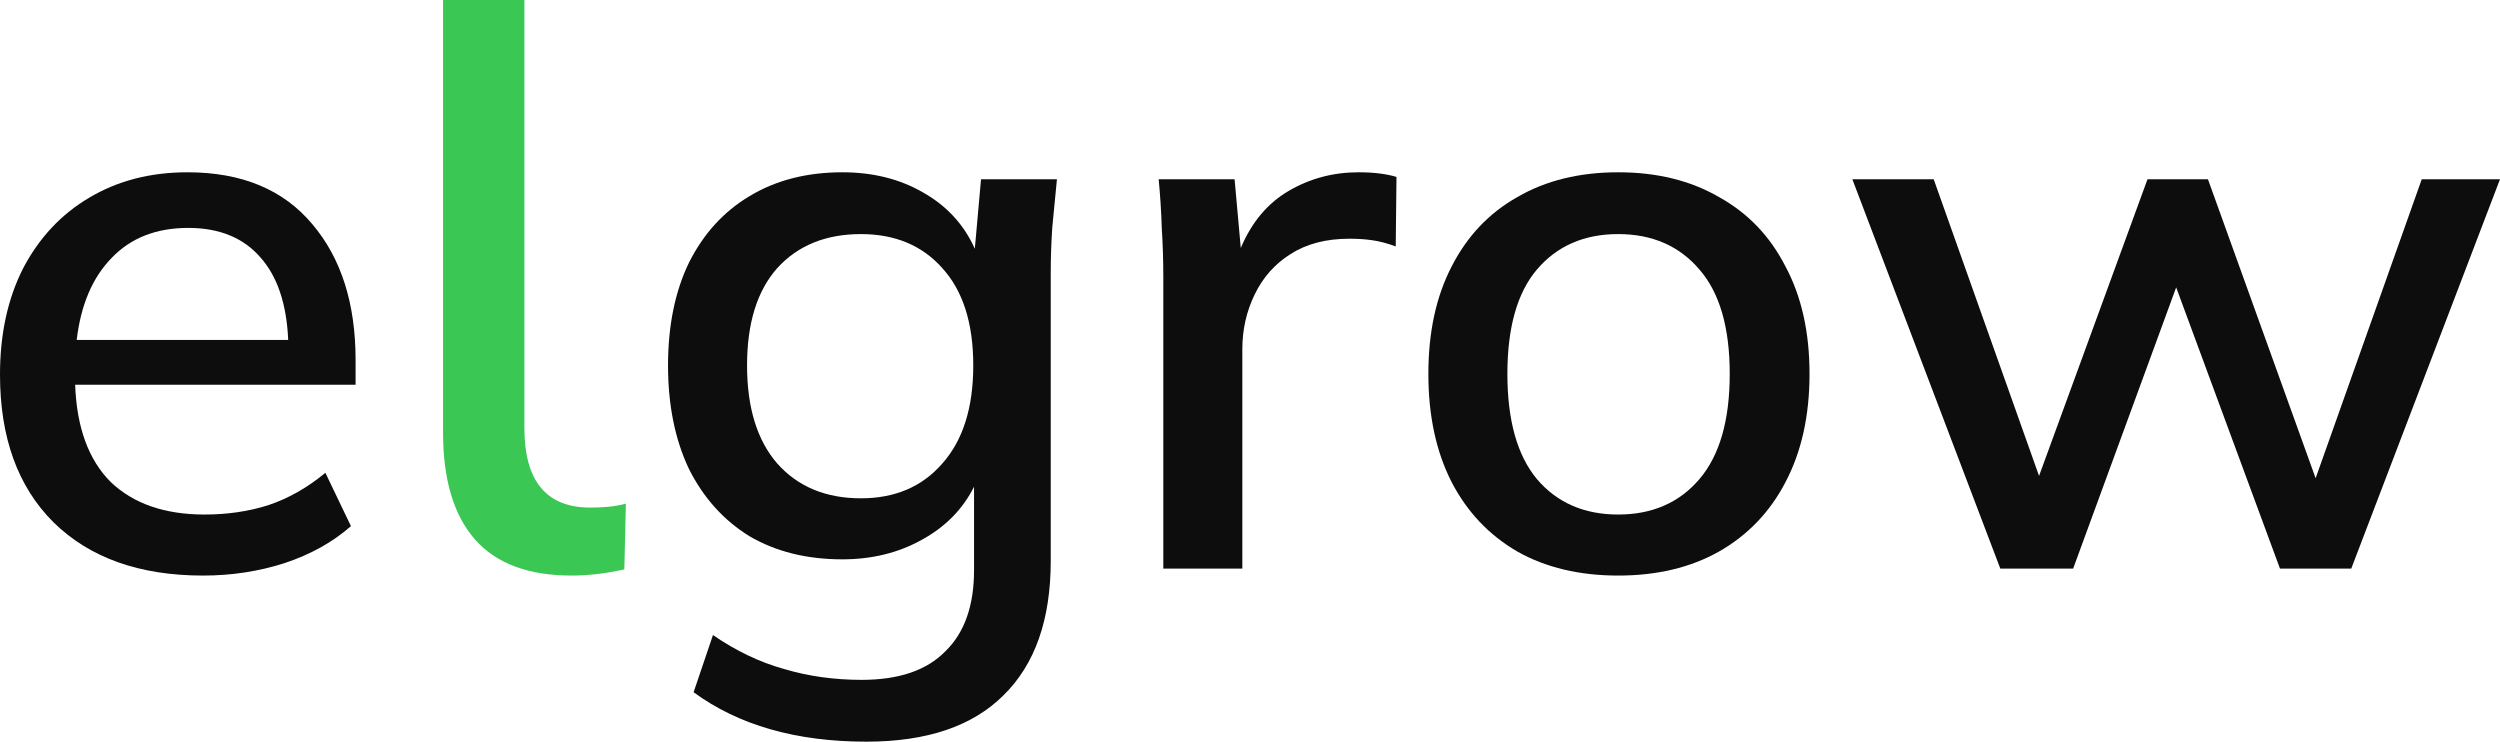 <svg width="1200" height="356" viewBox="0 0 1200 356" fill="none" xmlns="http://www.w3.org/2000/svg">
<path d="M97.427 276.271C66.935 276.271 43.012 267.742 25.658 250.683C8.553 233.625 0 210.015 0 179.854C0 160.324 3.719 143.265 11.156 128.679C18.841 114.093 29.377 102.844 42.764 94.933C56.399 86.775 72.141 82.696 89.99 82.696C116.021 82.696 135.977 90.978 149.86 107.542C163.743 123.858 170.684 145.614 170.684 172.808V184.675H36.071C36.814 205.194 42.516 220.769 53.176 231.4C64.084 241.783 79.082 246.975 98.171 246.975C109.079 246.975 119.243 245.492 128.664 242.525C138.332 239.311 147.505 234.119 156.181 226.95L168.453 252.538C159.776 260.201 149.116 266.135 136.473 270.337C124.077 274.293 111.062 276.271 97.427 276.271ZM90.362 109.396C74.992 109.396 62.721 114.217 53.548 123.858C44.375 133.253 38.797 146.356 36.814 163.167H138.332C137.588 145.861 133.126 132.635 124.945 123.488C116.764 114.093 105.237 109.396 90.362 109.396Z" fill="#0D0D0D"/>
<path d="M274.395 276.271C253.571 276.271 238.077 270.461 227.913 258.842C217.749 247.222 212.667 230.164 212.667 207.667V0H251.712V102.721V205.442C251.712 230.906 262.248 243.638 283.32 243.638C286.543 243.638 289.394 243.514 291.873 243.267C294.6 243.019 297.451 242.525 300.426 241.783L299.682 273.304C290.757 275.282 282.328 276.271 274.395 276.271Z" fill="#3BC754"/>
<path d="M415.853 356C382.138 356 354.496 348.089 332.929 332.267L342.225 304.825C353.381 312.489 364.785 317.928 376.436 321.142C388.088 324.603 400.483 326.333 413.622 326.333C431.472 326.333 444.859 321.76 453.783 312.613C462.956 303.713 467.542 290.733 467.542 273.675V233.625C462.088 244.503 453.659 253.032 442.256 259.212C431.1 265.393 418.456 268.483 404.326 268.483C387.22 268.483 372.346 264.775 359.703 257.358C347.307 249.694 337.639 238.94 330.697 225.096C324.004 211.004 320.657 194.44 320.657 175.404C320.657 156.368 324.004 139.928 330.697 126.083C337.639 112.239 347.307 101.608 359.703 94.192C372.346 86.528 387.22 82.696 404.326 82.696C418.952 82.696 431.843 85.91 442.999 92.338C454.403 98.765 462.708 107.789 467.914 119.408L470.889 86.033H507.331C506.587 93.697 505.844 101.361 505.1 109.025C504.604 116.442 504.356 123.735 504.356 130.904V269.225C504.356 297.408 496.795 318.917 481.673 333.75C466.798 348.583 444.859 356 415.853 356ZM413.25 239.188C429.612 239.188 442.627 233.625 452.296 222.5C462.212 211.375 467.17 195.676 467.17 175.404C467.17 155.132 462.212 139.557 452.296 128.679C442.627 117.801 429.612 112.363 413.25 112.363C396.393 112.363 383.006 117.801 373.089 128.679C363.421 139.557 358.587 155.132 358.587 175.404C358.587 195.676 363.421 211.375 373.089 222.5C383.006 233.625 396.393 239.188 413.25 239.188Z" fill="#0D0D0D"/>
<path d="M558.389 272.933V132.388C558.389 124.971 558.141 117.307 557.646 109.396C557.398 101.485 556.902 93.697 556.158 86.033H592.601L595.575 119.038C600.781 106.676 608.467 97.529 618.631 91.596C628.795 85.662 639.951 82.696 652.098 82.696C659.288 82.696 665.361 83.438 670.319 84.921L669.948 118.296C665.981 116.813 662.262 115.824 658.792 115.329C655.569 114.835 651.85 114.588 647.636 114.588C636.48 114.588 627.06 117.06 619.375 122.004C611.937 126.701 606.235 133.129 602.269 141.288C598.302 149.446 596.319 158.222 596.319 167.617V272.933H558.389Z" fill="#0D0D0D"/>
<path d="M776.724 276.271C758.131 276.271 742.017 272.439 728.382 264.775C714.747 256.864 704.211 245.739 696.774 231.4C689.337 216.814 685.618 199.508 685.618 179.483C685.618 159.458 689.337 142.276 696.774 127.938C704.211 113.351 714.747 102.226 728.382 94.562C742.017 86.651 758.131 82.696 776.724 82.696C795.317 82.696 811.431 86.651 825.066 94.562C838.949 102.226 849.609 113.351 857.046 127.938C864.731 142.276 868.573 159.458 868.573 179.483C868.573 199.508 864.731 216.814 857.046 231.4C849.609 245.739 838.949 256.864 825.066 264.775C811.431 272.439 795.317 276.271 776.724 276.271ZM776.724 246.975C793.086 246.975 806.101 241.289 815.769 229.917C825.438 218.544 830.272 201.733 830.272 179.483C830.272 157.233 825.438 140.546 815.769 129.421C806.101 118.049 793.086 112.363 776.724 112.363C760.362 112.363 747.347 118.049 737.678 129.421C728.258 140.546 723.548 157.233 723.548 179.483C723.548 201.733 728.258 218.544 737.678 229.917C747.347 241.289 760.362 246.975 776.724 246.975Z" fill="#0D0D0D"/>
<path d="M960.15 272.933L889.125 86.033H928.17L978.743 228.433L1030.8 86.033H1059.81L1111.5 229.546L1162.44 86.033H1200L1128.6 272.933H1094.39L1044.56 137.95L995.105 272.933H960.15Z" fill="#0D0D0D"/>
</svg>
